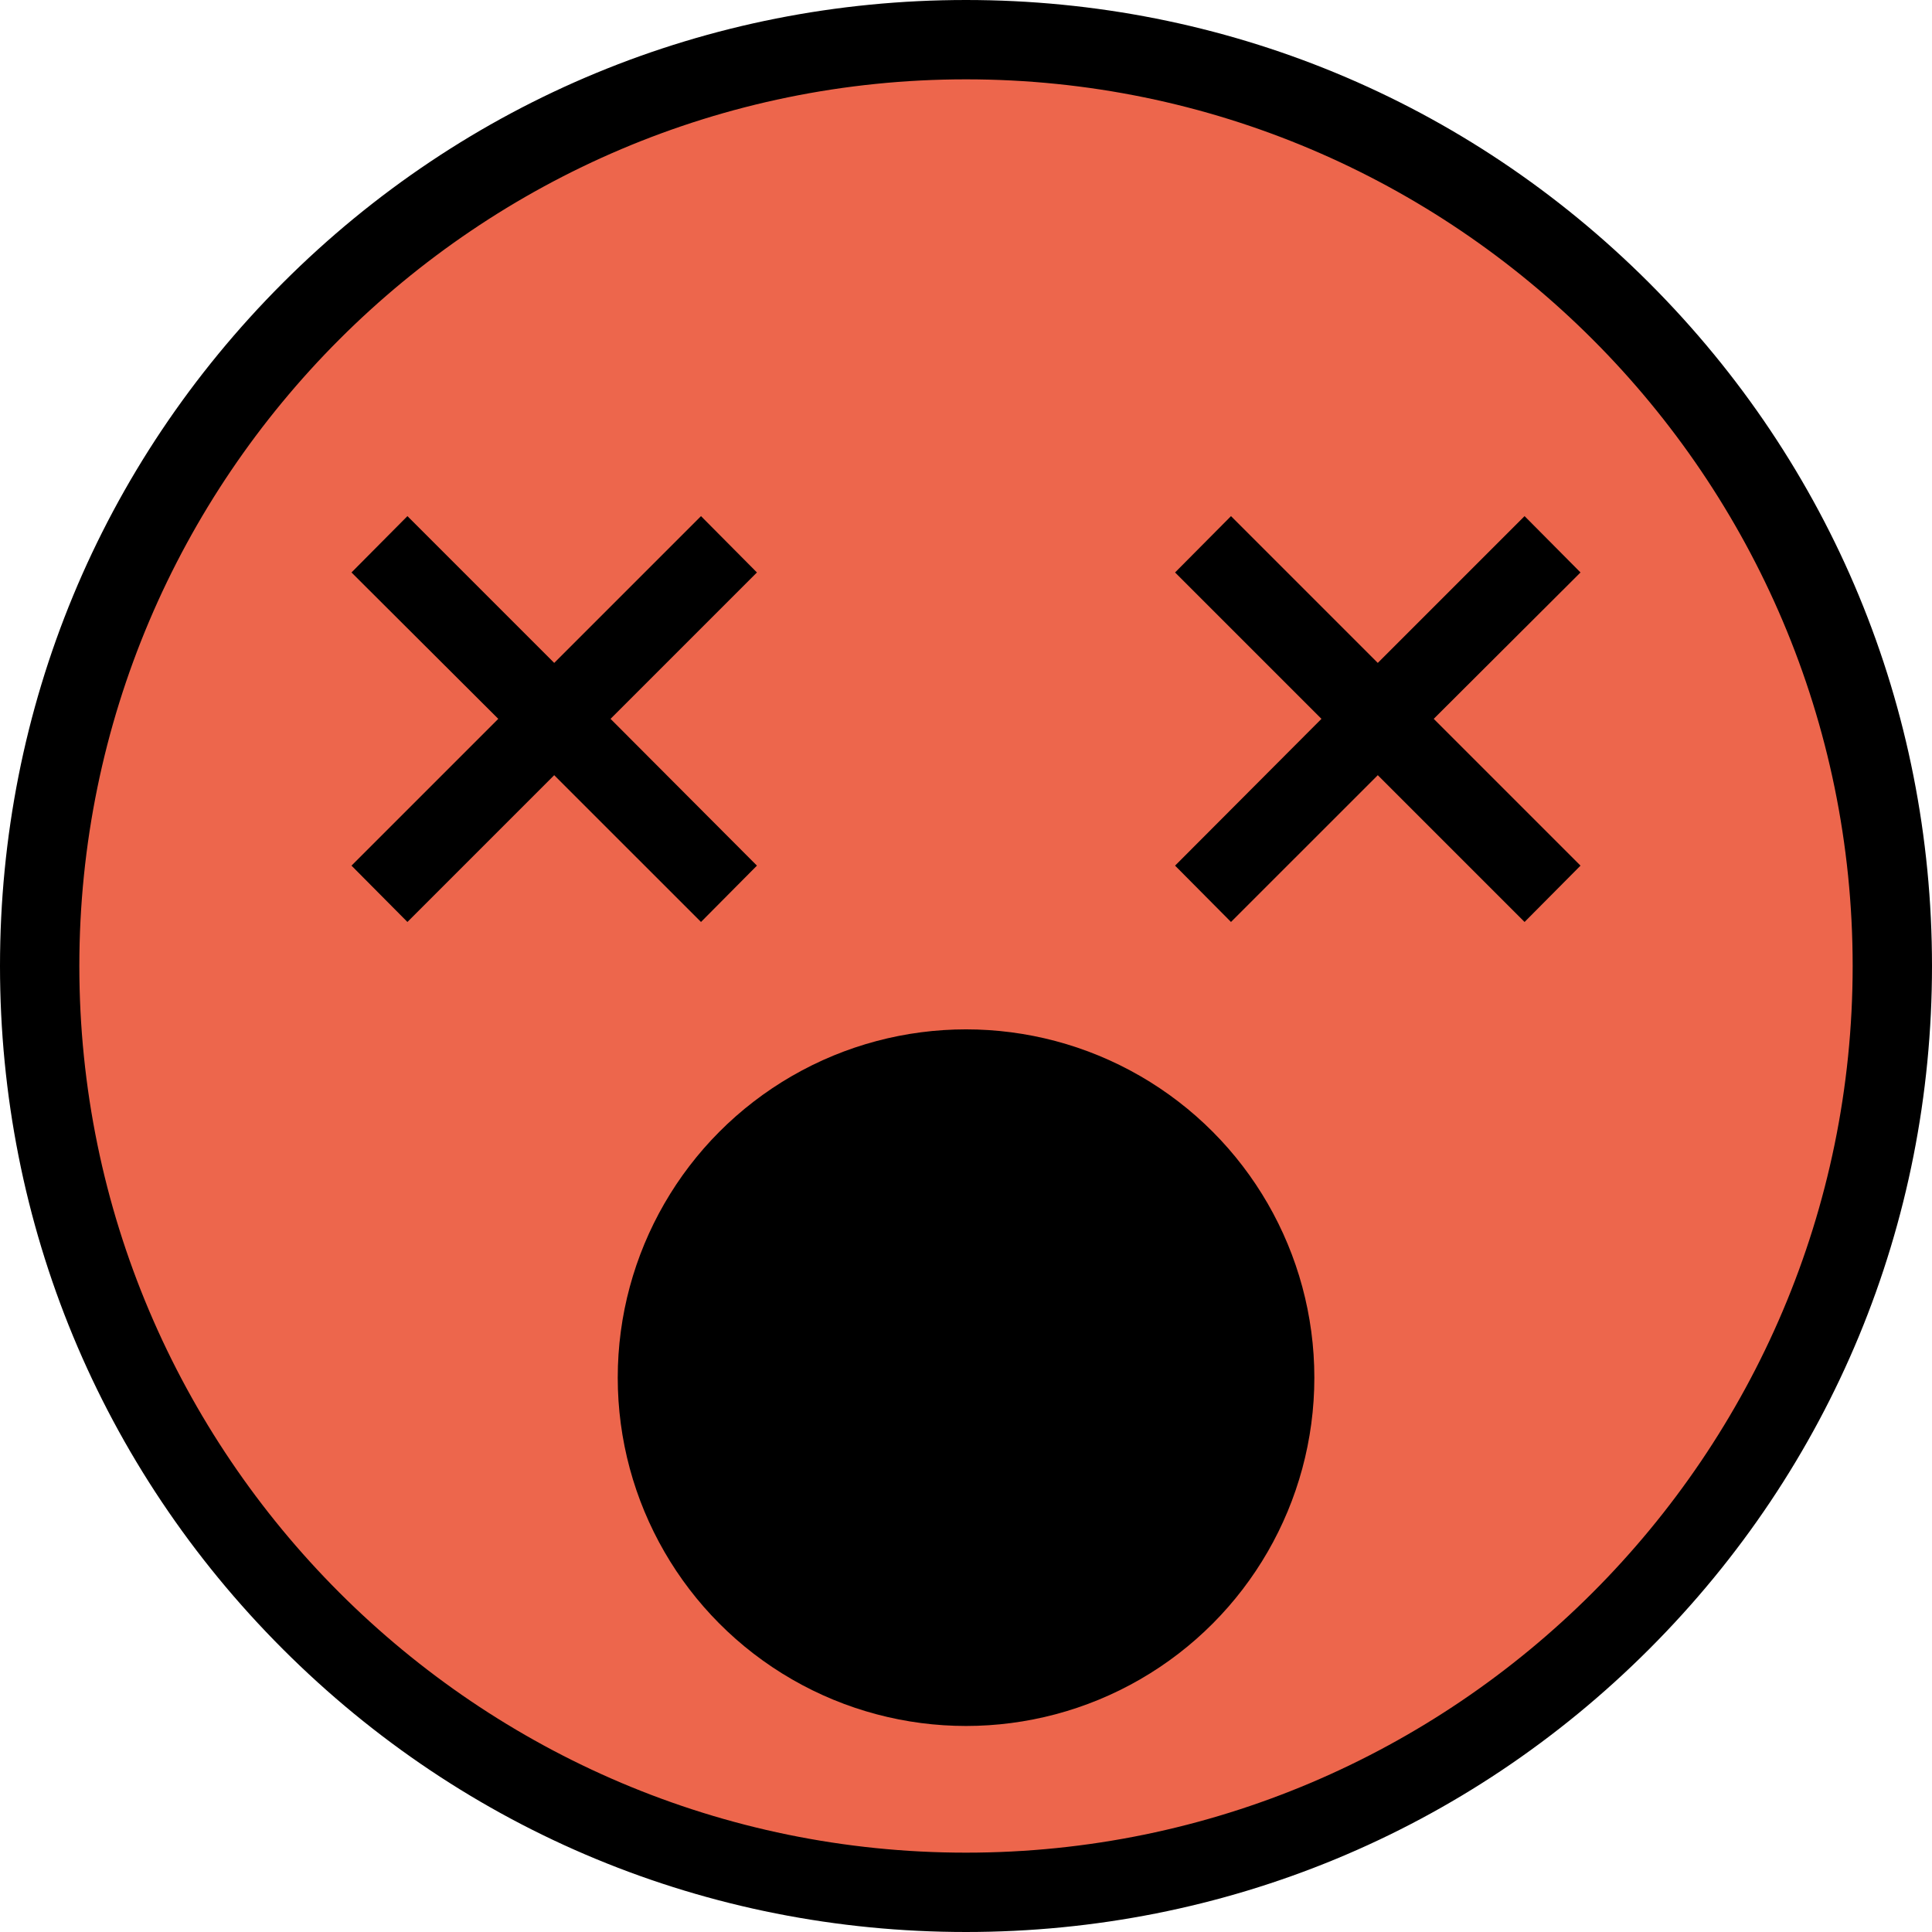 <?xml version="1.0" encoding="iso-8859-1"?>
<!-- Generator: Adobe Illustrator 19.0.0, SVG Export Plug-In . SVG Version: 6.00 Build 0)  -->
<svg version="1.1" id="Capa_1" xmlns="http://www.w3.org/2000/svg" xmlns:xlink="http://www.w3.org/1999/xlink" x="0px" y="0px"
	 viewBox="0 0 487 487" style="enable-background:new 0 0 487 487;" xml:space="preserve">
<path style="fill:#ED664C;" d="M243.5,10C372.4,10,477,114.6,477,243.5S372.4,477,243.5,477S10,372.4,10,243.5S114.6,10,243.5,10z
	 M321.3,347.3c0-43-34.9-77.8-77.8-77.8s-77.8,34.9-77.8,77.8s34.9,77.8,77.8,77.8S321.3,390.2,321.3,347.3z"/>
<path d="M243.5,0c-65,0-126.2,25.3-172.2,71.3S0,178.4,0,243.5s25.3,126.2,71.3,172.2S178.4,487,243.5,487
	c65,0,126.2-25.3,172.2-71.3S487,308.6,487,243.5s-25.3-126.2-71.3-172.2S308.5,0,243.5,0z M243.5,467C120.3,467,20,366.7,20,243.5
	S120.3,20,243.5,20S467,120.3,467,243.5S366.7,467,243.5,467z"/>
<polygon points="190.8,218.2 153.9,181.2 190.8,144.3 176.7,130.1 139.7,167.1 102.7,130.1 88.6,144.3 125.6,181.2 88.6,218.2 
	102.7,232.4 139.7,195.4 176.7,232.4 "/>
<polygon points="384.3,130.1 347.3,167.1 310.3,130.1 296.2,144.3 333.1,181.2 296.2,218.2 310.3,232.4 347.3,195.4 384.3,232.4 
	398.4,218.2 361.4,181.2 398.4,144.3 "/>
<ellipse cx="243.511" cy="347.269" rx="87.797" ry="87.797"/>
<g>
</g>
<g>
</g>
<g>
</g>
<g>
</g>
<g>
</g>
<g>
</g>
<g>
</g>
<g>
</g>
<g>
</g>
<g>
</g>
<g>
</g>
<g>
</g>
<g>
</g>
<g>
</g>
<g>
</g>
</svg>
